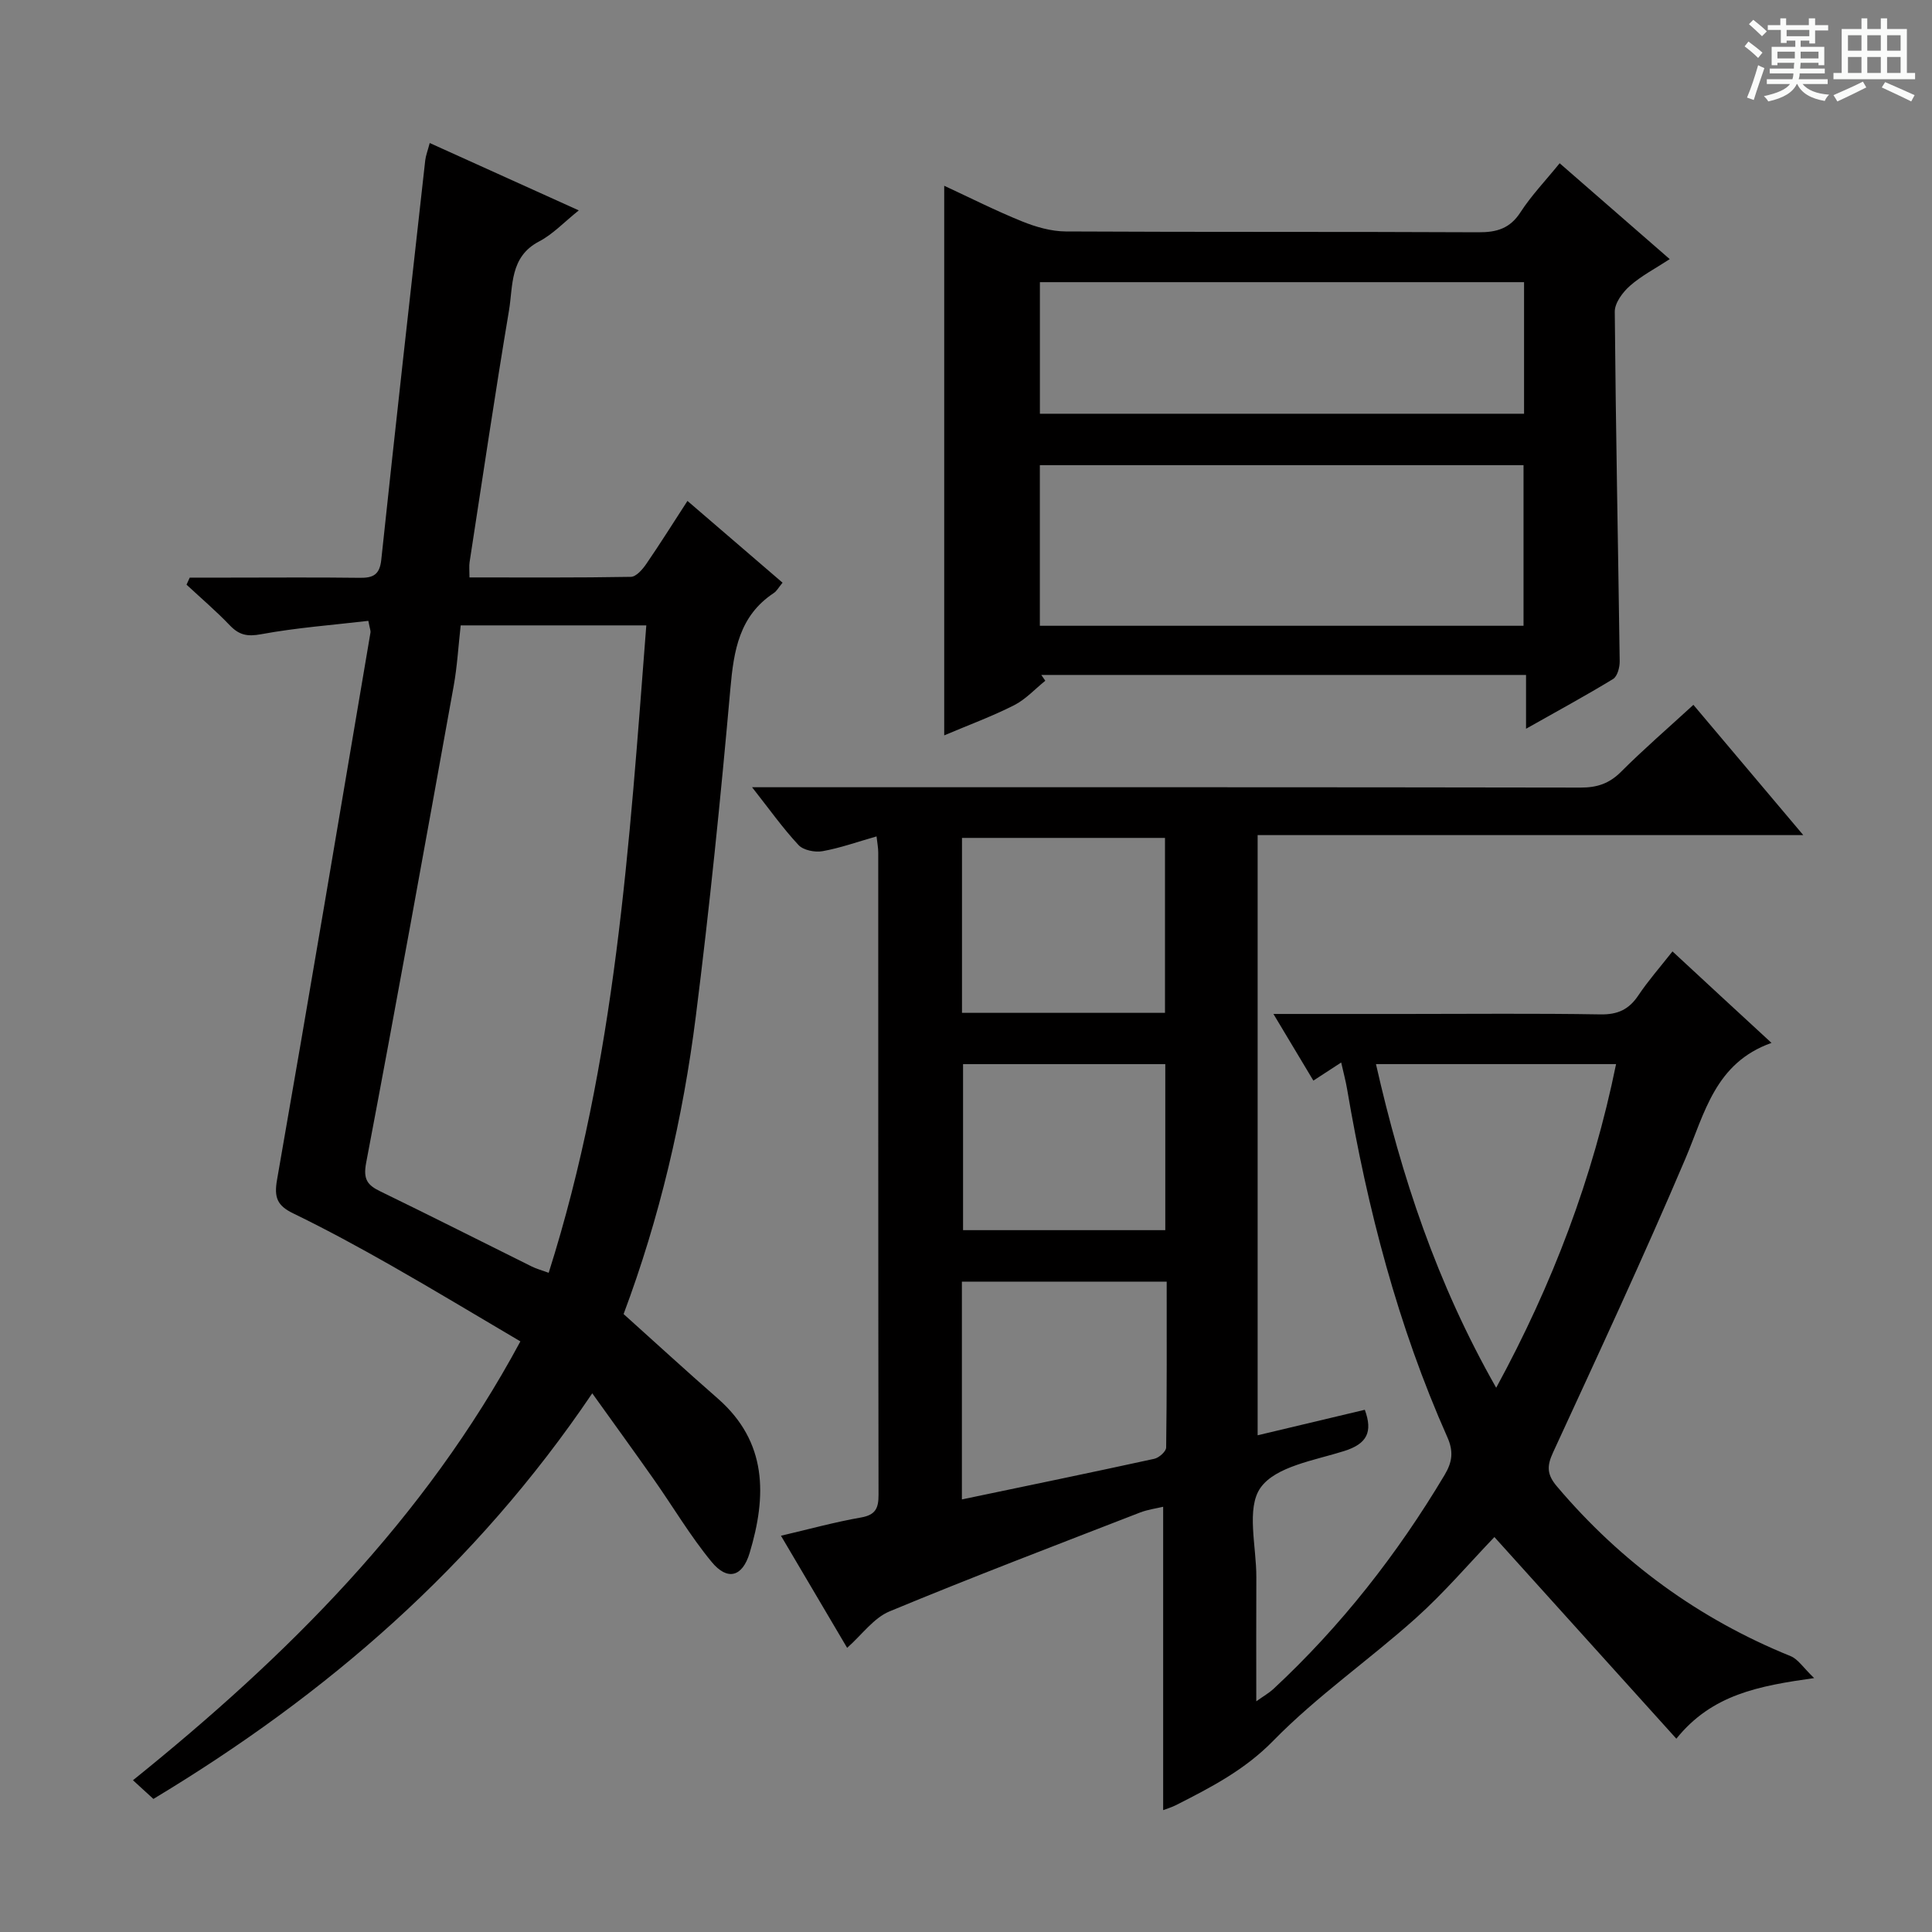 <svg enable-background="new 0 0 400 400" viewBox="0 0 400 400" xmlns="http://www.w3.org/2000/svg"><rect x="0" y="0" width="400" height="400" fill="#808080" stroke="none"/><path d="m361.2 9.6.8-1c.9.7 1.9 1.4 2.9 2.3l-.9 1.1c-1-1-2-1.8-2.8-2.4zm.5 10.6c.9-2.1 1.6-4.3 2.3-6.7.4.2.8.4 1.3.6-.7 2.1-1.5 4.3-2.2 6.6zm.4-15.2.9-.9c1 .8 2 1.6 2.8 2.4l-1 1c-.9-.9-1.8-1.7-2.7-2.5zm12.5-1.2h1.2v1.4h2.7v1.1h-2.7v2.7h-1.2v-.6h-1.8v1.3h4.9v3.8h-1.2v-.5h-3.7c0 .4-.1.9-.1 1.2h5.1v1h-5.2c0 .5-.1.9-.2 1.2h6v1h-5.2c1.1 1.3 2.9 2 5.5 2.2-.4.4-.7.8-.9 1.3-2.9-.5-4.8-1.6-5.7-3.5h-.1c-.8 1.7-2.7 2.9-5.9 3.6-.2-.4-.6-.8-.9-1.1 2.8-.6 4.6-1.4 5.4-2.5h-4.8v-1h5.3c.1-.3.2-.7.2-1.2h-4.9v-1h5c0-.4 0-.8.1-1.2h-3.5v.5h-1.2v-3.8h4.9v-1.3h-1.8v.5h-1.2v-2.7h-2.7v-1h2.6v-1.4h1.2v1.4h4.7v-1.4zm-6.6 8.3h3.6c0-.4 0-.9 0-1.4h-3.6zm1.9-4.6h4.7v-1.3h-4.7zm6.6 3.2h-3.7v1.4h3.7z" fill="#fafbfa"/><path d="m385.3 3.8h1.3v2.2h2.8v-2.2h1.3v2.2h4.1v9.1h1.7v1.3h-16.9v-1.3h1.7v-9.1h4.1v-2.2zm.4 13.1.7 1.2c-1.8.9-3.8 1.9-6 2.9-.2-.4-.5-.8-.8-1.3 2.3-1 4.3-1.9 6.1-2.8zm-3.1-6.4h2.8v-3.2h-2.8zm0 4.6h2.8v-3.3h-2.8zm4-4.6h2.8v-3.2h-2.8zm0 4.6h2.8v-3.3h-2.8zm3.7 1.9c2.1.9 4.1 1.8 6.1 2.7l-.7 1.3c-2.2-1.1-4.2-2-6.1-2.9zm3.2-9.7h-2.8v3.2h2.8zm-2.8 7.8h2.8v-3.3h-2.8z" fill="#fafbfa"/><g fill="#010000"><path d="m366.77 215.92c-11.7 4.16-13.82 14.54-17.84 24-8.7 20.46-18.1 40.63-27.4 60.82-1.3 2.82-1.26 4.56.82 7.01 13.28 15.68 29.34 27.41 48.39 35.14 1.54.63 2.62 2.4 4.86 4.54-11.48 1.62-21.15 3.38-28.53 12.55-12.75-14.13-25.19-27.92-37.67-41.75-5.21 5.43-10.38 11.51-16.27 16.79-9.66 8.65-20.46 16.13-29.49 25.36-5.95 6.09-12.89 9.65-20.08 13.31-1 .51-2.09.83-2.74 1.08 0-20.83 0-41.59 0-62.81-1.41.34-3.17.57-4.78 1.19-17.32 6.73-34.7 13.34-51.87 20.47-3.28 1.36-5.69 4.81-8.78 7.55-4.43-7.51-8.88-15.04-13.7-23.21 5.78-1.35 11.13-2.83 16.57-3.78 3.01-.53 3.64-1.91 3.63-4.69-.07-44.33-.05-88.66-.06-132.99 0-.96-.19-1.91-.35-3.33-3.92 1.11-7.5 2.4-11.19 3.06-1.57.28-3.97-.2-4.97-1.28-3.25-3.48-6.03-7.41-9.61-11.96h6.05c55.16 0 110.32-.03 165.49.07 3.41.01 5.93-.83 8.37-3.27 4.7-4.7 9.75-9.06 14.98-13.86 7.41 8.78 14.75 17.49 22.75 26.97-38.07 0-75.38 0-112.97 0v124.26c7.48-1.78 14.78-3.52 22.19-5.28 1.68 4.59.48 7.04-4.27 8.54-6.13 1.94-14.18 3.17-17.32 7.6-3.01 4.25-.84 12.2-.87 18.52-.04 8.3-.01 16.59-.01 25.7 1.58-1.13 2.66-1.74 3.54-2.55 14-13.02 25.66-27.91 35.45-44.32 1.59-2.67 1.89-4.84.57-7.81-10.24-23.04-16.54-47.24-20.75-72.04-.29-1.73-.76-3.43-1.23-5.54-2.05 1.33-3.68 2.39-5.76 3.75-2.69-4.49-5.26-8.79-8.27-13.8h27.21c13.5 0 27-.14 40.5.09 3.59.06 5.89-1.02 7.84-3.93 2.02-3.02 4.44-5.77 7.07-9.11 6.71 6.23 13.24 12.25 20.5 18.94zm-57 71.4c11.69-21.47 20.02-43.46 24.82-67.01-16.61 0-32.97 0-49.71 0 5.28 23.27 12.57 45.35 24.89 67.01zm-110.62 23.12c13.59-2.84 26.73-5.55 39.83-8.41.98-.21 2.45-1.52 2.46-2.34.16-11.44.11-22.88.11-34.34-14.49 0-28.37 0-42.4 0zm.02-100.74h42.03c0-12.27 0-24.3 0-36.22-14.27 0-28.14 0-42.03 0zm42.09 44.99c0-11.61 0-22.98 0-34.37-14.2 0-28.06 0-41.87 0v34.37z"/><path d="m107.74 277.72c-9.1-5.36-17.88-10.66-26.79-15.73-6.65-3.78-13.38-7.44-20.26-10.78-3.29-1.6-3.98-3.27-3.33-6.96 6.61-37.75 12.95-75.54 19.35-113.33.05-.3-.11-.64-.45-2.38-7.33.86-14.84 1.41-22.2 2.77-2.88.53-4.55.17-6.48-1.84-2.83-2.96-5.96-5.63-8.96-8.42.22-.49.44-.98.66-1.46h8.19c9 0 17.99-.08 26.99.04 2.79.04 4.15-.62 4.48-3.75 2.93-27.57 6.02-55.13 9.1-82.68.11-.96.48-1.89.93-3.59 10.29 4.65 20.29 9.17 30.86 13.95-3.03 2.42-5.36 4.94-8.22 6.43-6.1 3.19-5.37 9.16-6.23 14.3-2.91 17.34-5.48 34.74-8.16 52.12-.12.8-.02 1.63-.02 3.14 11.24 0 22.33.08 33.42-.12 1.09-.02 2.4-1.53 3.17-2.65 2.9-4.22 5.61-8.56 8.54-13.07 6.71 5.77 13.11 11.27 19.69 16.93-.78.93-1.18 1.72-1.83 2.15-7.13 4.73-8.27 11.86-8.97 19.75-2.01 22.66-4.31 45.31-7.16 67.88-2.66 21.1-7.5 41.76-14.95 61.64 6.6 5.93 12.96 11.77 19.47 17.46 10.34 9.03 10.17 20.23 6.62 32.02-1.49 4.95-4.59 5.81-7.87 1.83-4.42-5.36-7.98-11.41-11.99-17.11-3.97-5.65-8.03-11.24-12.72-17.79-24.22 35.85-55.06 62.43-90.86 83.98-1.33-1.21-2.52-2.3-4.23-3.87 31.81-25.63 60.31-53.88 80.21-90.86zm26.07-148.24c-13.04 0-25.58 0-38.43 0-.49 4.36-.72 8.49-1.45 12.54-5.94 32.92-11.88 65.85-18.12 98.71-.66 3.48.27 4.65 3.01 5.97 10.47 5.08 20.85 10.35 31.28 15.52.97.48 2.03.76 3.5 1.3 13.89-43.77 16.7-88.76 20.21-134.04z"/><path d="m216.42 140.94c-2.14 1.72-4.07 3.86-6.46 5.07-4.56 2.31-9.38 4.08-14.47 6.24 0-37.99 0-75.59 0-113.79 5.39 2.5 10.66 5.17 16.13 7.38 2.84 1.15 6 2.06 9.03 2.08 28.48.15 56.96.03 85.44.17 3.81.02 6.54-.78 8.72-4.16 2.24-3.46 5.15-6.49 8.1-10.13 7.53 6.56 14.88 12.97 22.79 19.85-2.97 1.94-5.87 3.44-8.24 5.53-1.5 1.32-3.15 3.54-3.14 5.35.2 24.12.69 48.24 1.02 72.36.02 1.26-.47 3.14-1.37 3.69-5.64 3.44-11.45 6.59-18.02 10.3 0-4.12 0-7.48 0-11.14-33.87 0-67.11 0-100.36 0 .28.4.55.8.83 1.2zm99.01-11.38c0-11.52 0-22.42 0-33.25-33.62 0-66.85 0-100.14 0v33.25zm.11-71.14c-33.78 0-67.01 0-100.24 0v27.24h100.24c0-9.17 0-18.07 0-27.24z"/></g></svg>
